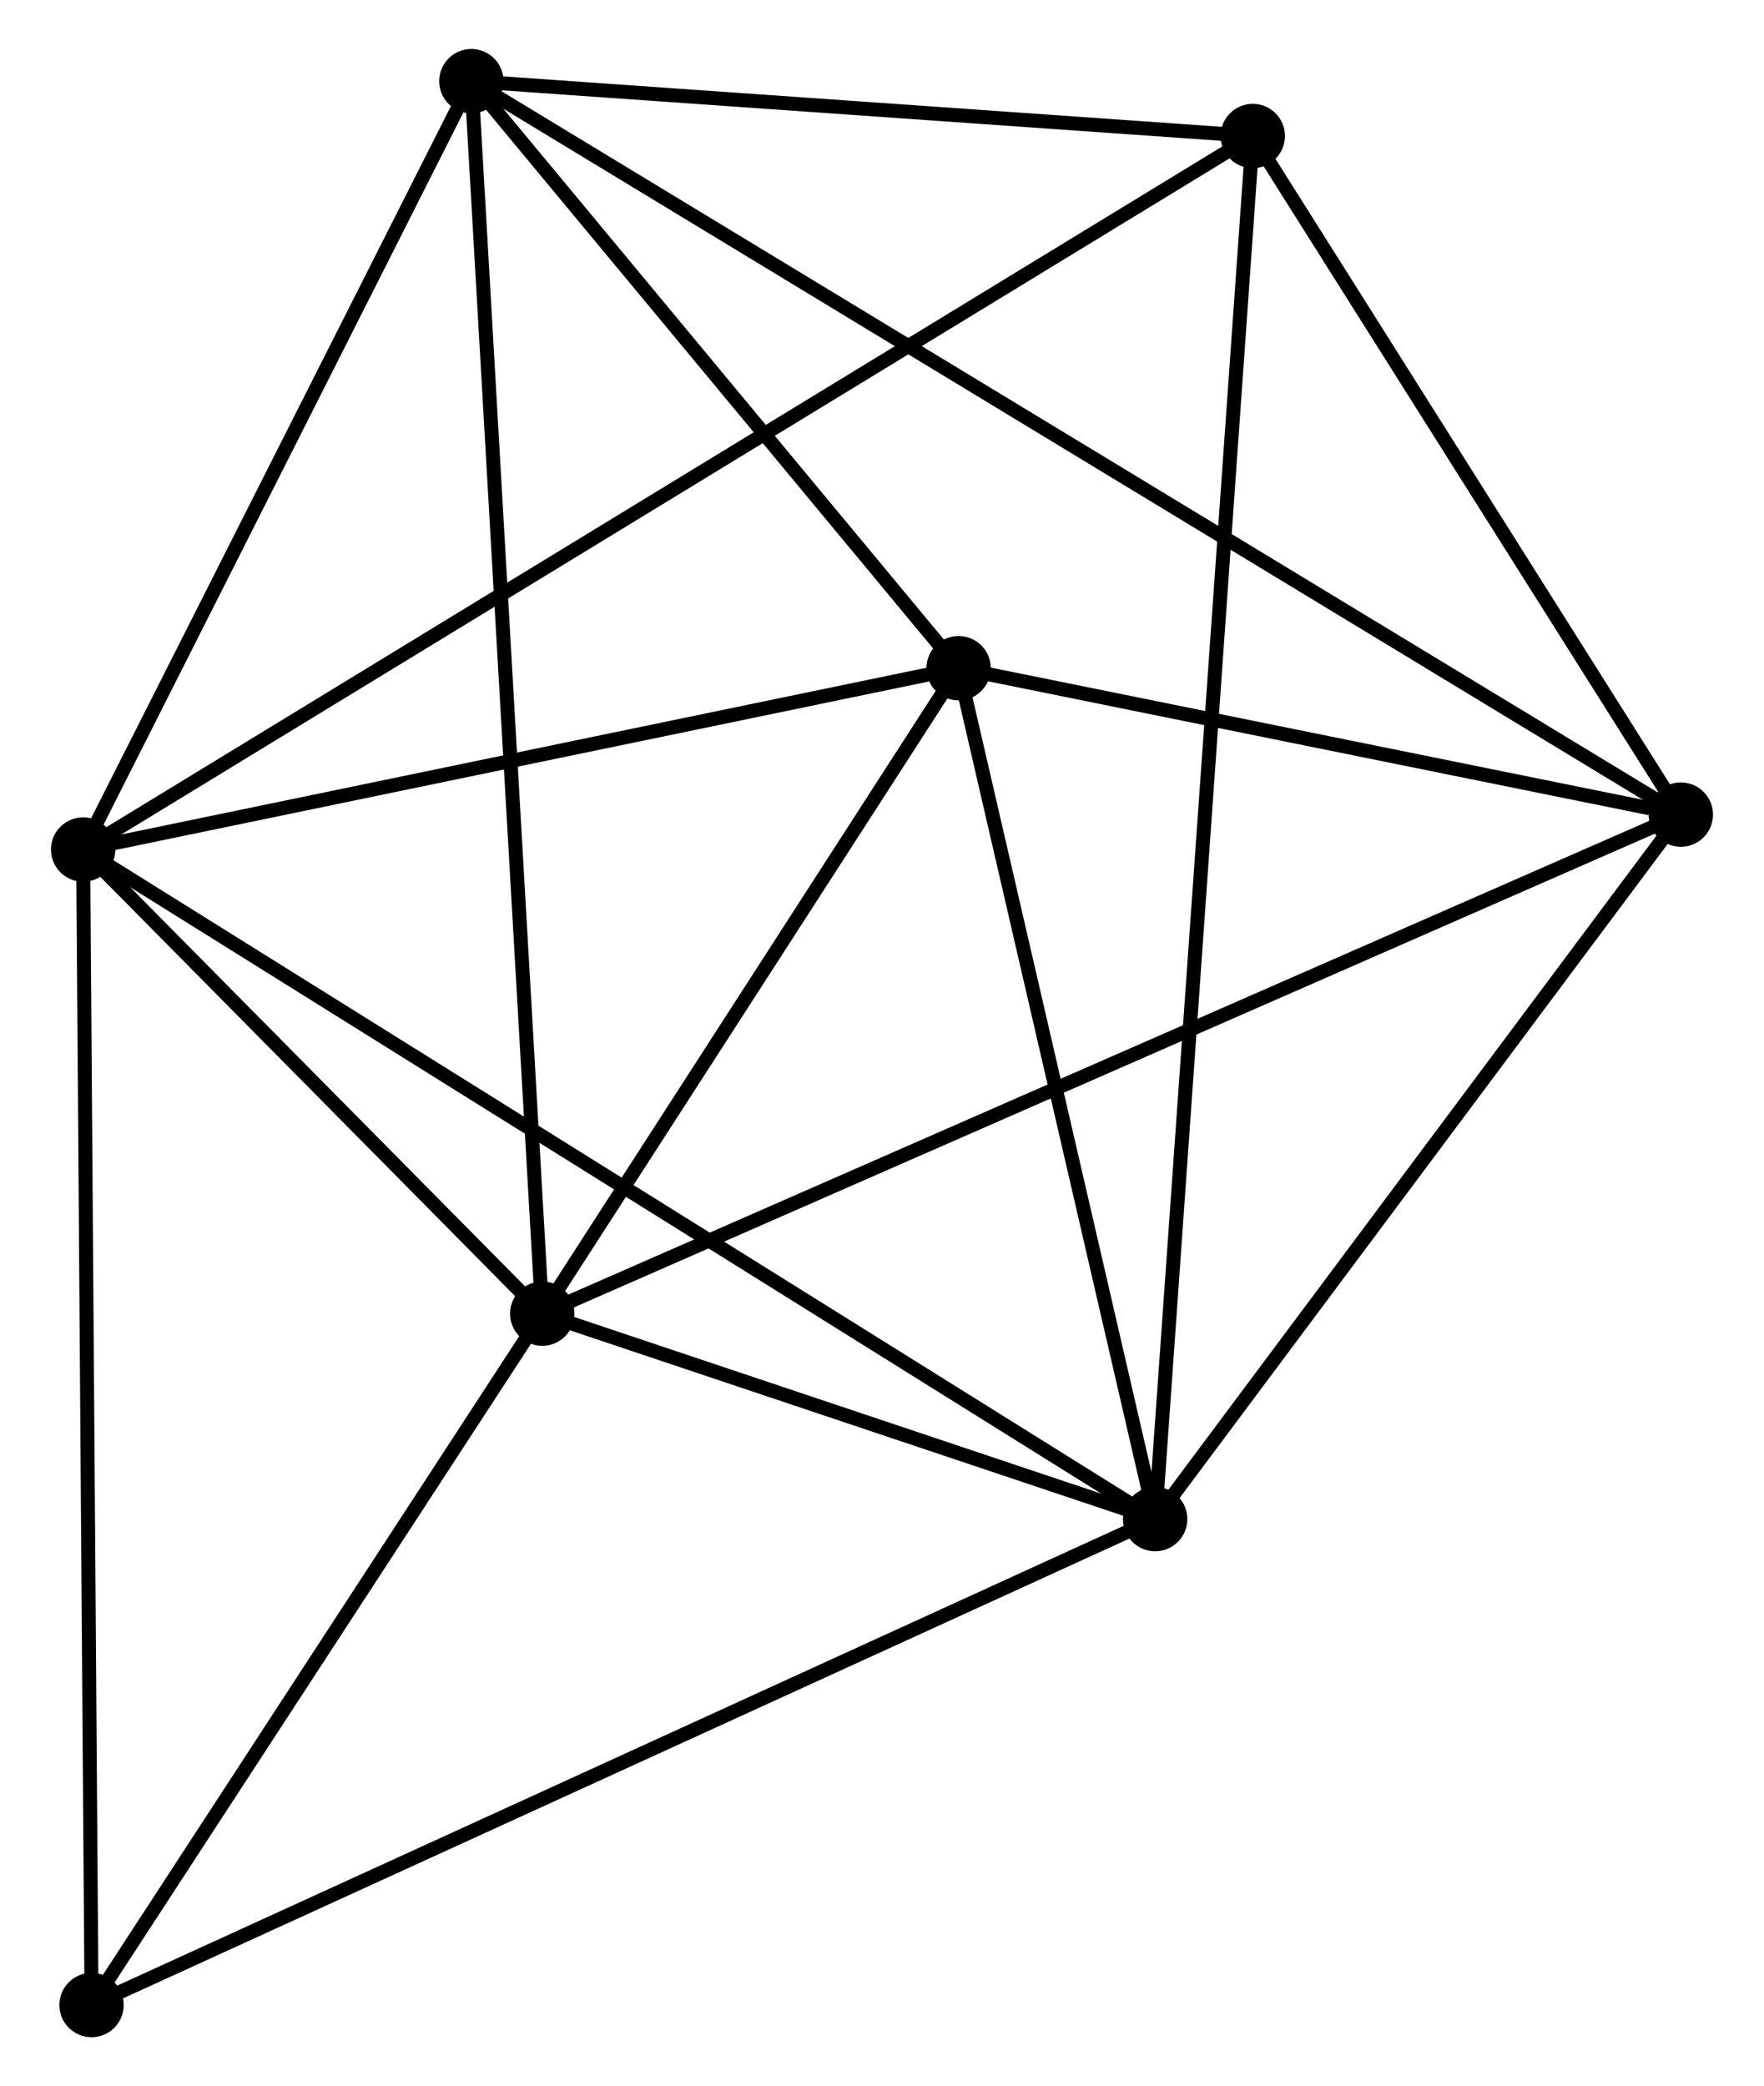 <?xml version="1.0" encoding="UTF-8" standalone="no"?>
<!DOCTYPE svg PUBLIC "-//W3C//DTD SVG 1.1//EN"
 "http://www.w3.org/Graphics/SVG/1.1/DTD/svg11.dtd">
<!-- Generated by graphviz version 2.36.0 (20140111.2315)
 -->
<!-- Title: %3 Pages: 1 -->
<svg width="126pt" height="149pt"
 viewBox="0.00 0.00 125.80 149.10" xmlns="http://www.w3.org/2000/svg" xmlns:xlink="http://www.w3.org/1999/xlink">
<g id="graph0" class="graph" transform="scale(1 1) rotate(0) translate(4 145.097)">
<title>%3</title>
<!-- 0 -->
<g id="node1" class="node"><title>0</title>
<ellipse fill="black" stroke="black" cx="1.8" cy="-84.382" rx="1.8" ry="1.8"/>
</g>
<!-- 1 -->
<g id="node2" class="node"><title>1</title>
<ellipse fill="black" stroke="black" cx="78.425" cy="-36.529" rx="1.8" ry="1.8"/>
</g>
<!-- 0&#45;&#45;1 -->
<g id="edge1" class="edge"><title>0&#45;&#45;1</title>
<path fill="none" stroke="black" d="M3.4,-83.382C13.373,-77.155 66.888,-43.735 76.834,-37.523"/>
</g>
<!-- 2 -->
<g id="node3" class="node"><title>2</title>
<ellipse fill="black" stroke="black" cx="34.616" cy="-51.212" rx="1.8" ry="1.8"/>
</g>
<!-- 0&#45;&#45;2 -->
<g id="edge2" class="edge"><title>0&#45;&#45;2</title>
<path fill="none" stroke="black" d="M3.21,-82.957C8.608,-77.501 27.922,-57.978 33.248,-52.595"/>
</g>
<!-- 3 -->
<g id="node4" class="node"><title>3</title>
<ellipse fill="black" stroke="black" cx="29.549" cy="-139.297" rx="1.8" ry="1.8"/>
</g>
<!-- 0&#45;&#45;3 -->
<g id="edge3" class="edge"><title>0&#45;&#45;3</title>
<path fill="none" stroke="black" d="M2.723,-86.209C6.936,-94.547 24.315,-128.939 28.594,-137.407"/>
</g>
<!-- 5 -->
<g id="node5" class="node"><title>5</title>
<ellipse fill="black" stroke="black" cx="64.376" cy="-97.342" rx="1.8" ry="1.8"/>
</g>
<!-- 0&#45;&#45;5 -->
<g id="edge4" class="edge"><title>0&#45;&#45;5</title>
<path fill="none" stroke="black" d="M3.605,-84.756C12.583,-86.615 52.377,-94.857 62.185,-96.889"/>
</g>
<!-- 6 -->
<g id="node6" class="node"><title>6</title>
<ellipse fill="black" stroke="black" cx="85.402" cy="-135.376" rx="1.8" ry="1.8"/>
</g>
<!-- 0&#45;&#45;6 -->
<g id="edge5" class="edge"><title>0&#45;&#45;6</title>
<path fill="none" stroke="black" d="M3.546,-85.447C14.426,-92.084 72.814,-127.698 83.666,-134.317"/>
</g>
<!-- 7 -->
<g id="node7" class="node"><title>7</title>
<ellipse fill="black" stroke="black" cx="2.401" cy="-1.8" rx="1.8" ry="1.8"/>
</g>
<!-- 0&#45;&#45;7 -->
<g id="edge6" class="edge"><title>0&#45;&#45;7</title>
<path fill="none" stroke="black" d="M1.815,-82.341C1.898,-70.915 2.305,-15.008 2.387,-3.77"/>
</g>
<!-- 1&#45;&#45;2 -->
<g id="edge7" class="edge"><title>1&#45;&#45;2</title>
<path fill="none" stroke="black" d="M76.543,-37.16C69.337,-39.575 43.552,-48.217 36.443,-50.6"/>
</g>
<!-- 1&#45;&#45;5 -->
<g id="edge9" class="edge"><title>1&#45;&#45;5</title>
<path fill="none" stroke="black" d="M78.02,-38.283C76.004,-47.008 67.07,-85.681 64.867,-95.213"/>
</g>
<!-- 1&#45;&#45;6 -->
<g id="edge10" class="edge"><title>1&#45;&#45;6</title>
<path fill="none" stroke="black" d="M78.571,-38.594C79.479,-51.458 84.352,-120.492 85.257,-133.323"/>
</g>
<!-- 1&#45;&#45;7 -->
<g id="edge11" class="edge"><title>1&#45;&#45;7</title>
<path fill="none" stroke="black" d="M76.546,-35.671C66.028,-30.866 14.561,-7.355 4.215,-2.628"/>
</g>
<!-- 4 -->
<g id="node8" class="node"><title>4</title>
<ellipse fill="black" stroke="black" cx="115.998" cy="-86.878" rx="1.8" ry="1.8"/>
</g>
<!-- 1&#45;&#45;4 -->
<g id="edge8" class="edge"><title>1&#45;&#45;4</title>
<path fill="none" stroke="black" d="M79.676,-38.204C85.38,-45.849 108.911,-77.381 114.704,-85.145"/>
</g>
<!-- 2&#45;&#45;3 -->
<g id="edge12" class="edge"><title>2&#45;&#45;3</title>
<path fill="none" stroke="black" d="M34.511,-53.052C33.851,-64.515 30.312,-126.033 29.654,-137.467"/>
</g>
<!-- 2&#45;&#45;5 -->
<g id="edge14" class="edge"><title>2&#45;&#45;5</title>
<path fill="none" stroke="black" d="M35.606,-52.747C40.125,-59.751 58.762,-88.641 63.351,-95.754"/>
</g>
<!-- 2&#45;&#45;7 -->
<g id="edge15" class="edge"><title>2&#45;&#45;7</title>
<path fill="none" stroke="black" d="M33.544,-49.568C28.653,-42.066 8.478,-11.12 3.51,-3.501"/>
</g>
<!-- 2&#45;&#45;4 -->
<g id="edge13" class="edge"><title>2&#45;&#45;4</title>
<path fill="none" stroke="black" d="M36.316,-51.957C46.907,-56.599 103.743,-81.508 114.307,-86.137"/>
</g>
<!-- 3&#45;&#45;5 -->
<g id="edge17" class="edge"><title>3&#45;&#45;5</title>
<path fill="none" stroke="black" d="M30.708,-137.901C35.995,-131.531 57.807,-105.256 63.177,-98.786"/>
</g>
<!-- 3&#45;&#45;6 -->
<g id="edge18" class="edge"><title>3&#45;&#45;6</title>
<path fill="none" stroke="black" d="M31.407,-139.167C39.887,-138.571 74.867,-136.116 83.48,-135.511"/>
</g>
<!-- 3&#45;&#45;4 -->
<g id="edge16" class="edge"><title>3&#45;&#45;4</title>
<path fill="none" stroke="black" d="M31.355,-138.202C42.605,-131.38 102.98,-94.771 114.202,-87.967"/>
</g>
<!-- 4&#45;&#45;5 -->
<g id="edge19" class="edge"><title>4&#45;&#45;5</title>
<path fill="none" stroke="black" d="M113.779,-87.328C105.288,-89.049 74.905,-95.208 66.528,-96.906"/>
</g>
<!-- 4&#45;&#45;6 -->
<g id="edge20" class="edge"><title>4&#45;&#45;6</title>
<path fill="none" stroke="black" d="M114.98,-88.492C110.334,-95.855 91.173,-126.229 86.455,-133.707"/>
</g>
</g>
</svg>
